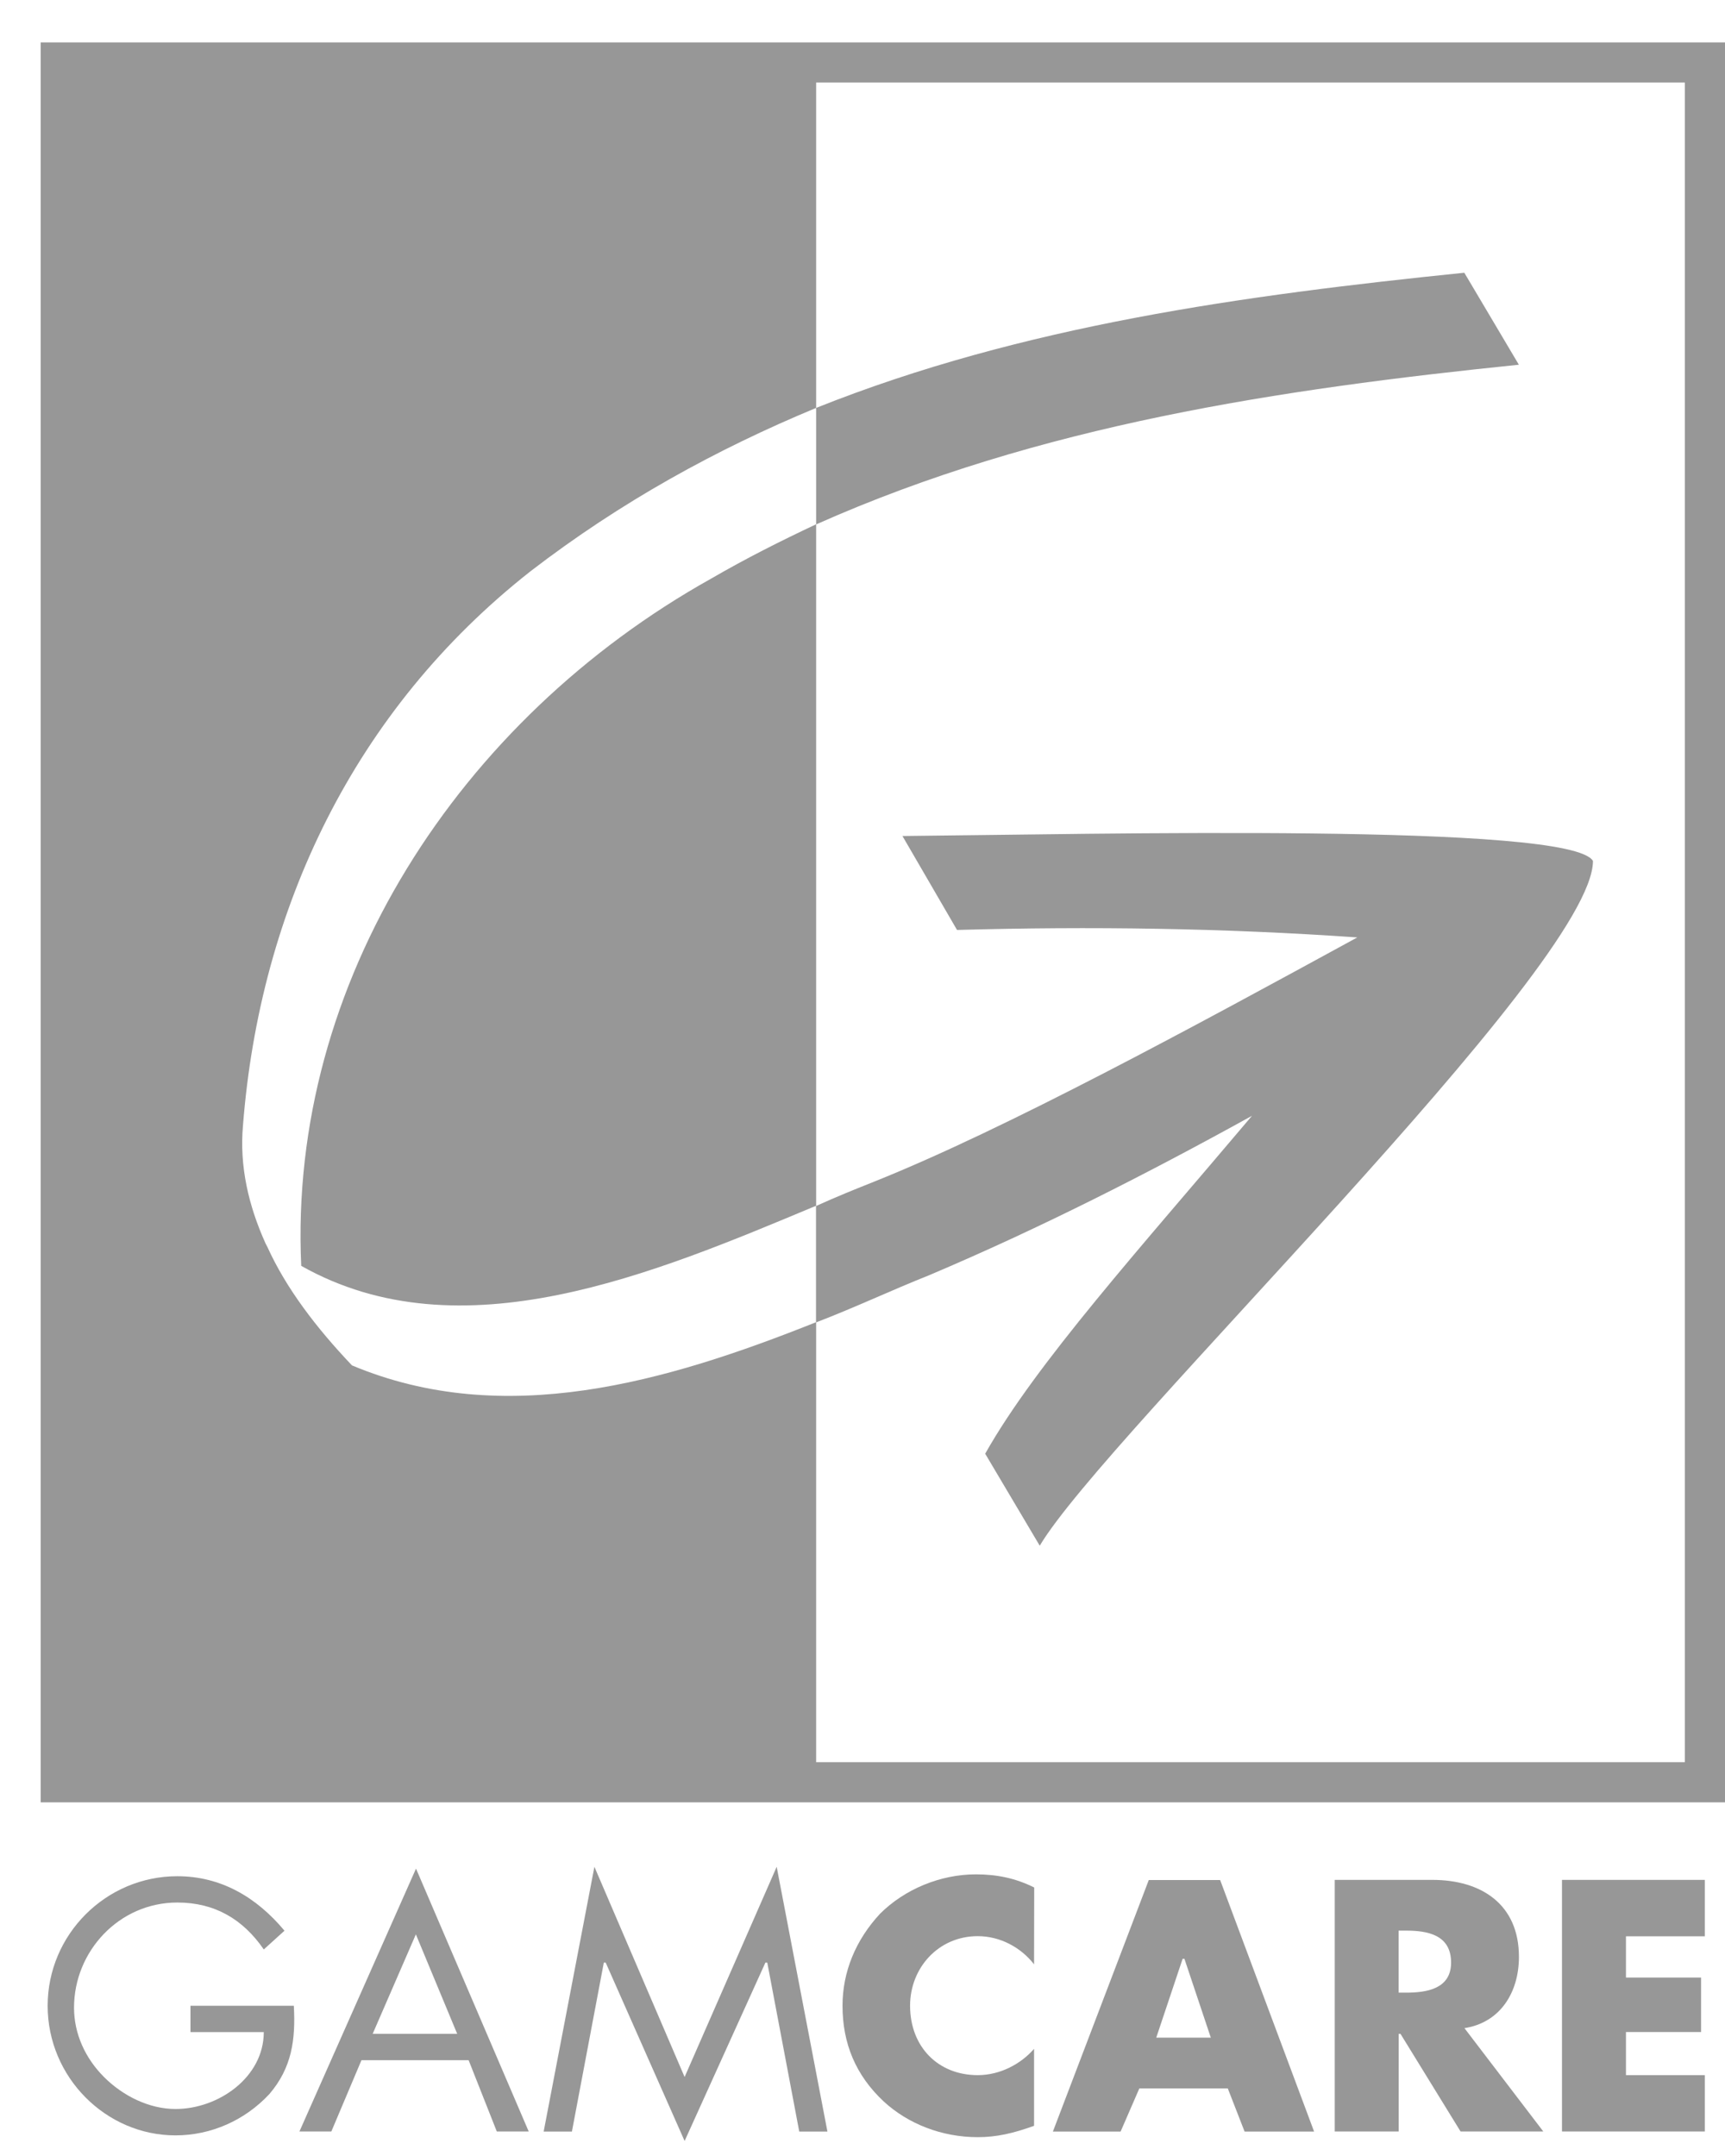 <svg width="24" height="30" viewBox="0 0 24 30" fill="none" xmlns="http://www.w3.org/2000/svg">
<path d="M9.525 28.901L8.27 25.976L7.564 29.66H7.957L8.401 27.309H8.427L9.525 29.791L10.649 27.309H10.675L11.12 29.66H11.512L10.806 25.976L9.525 28.901Z" fill="#979797"/>
<path d="M5.788 26.001L4.166 29.659H4.61L5.029 28.667H6.52L6.912 29.659H7.356L5.788 26.001ZM5.185 28.3L5.786 26.916L6.361 28.3H5.185Z" fill="#979797"/>
<path d="M2.65 27.91V28.276H3.67C3.67 28.902 3.043 29.346 2.442 29.346C2.075 29.346 1.71 29.164 1.448 28.902C1.187 28.641 1.03 28.301 1.03 27.936C1.03 27.151 1.657 26.473 2.467 26.473C2.99 26.473 3.382 26.707 3.67 27.126L3.958 26.865C3.565 26.394 3.069 26.107 2.467 26.107C1.474 26.107 0.663 26.918 0.663 27.91C0.663 28.904 1.474 29.713 2.441 29.713C2.937 29.713 3.407 29.504 3.748 29.138C4.061 28.772 4.114 28.381 4.088 27.91H2.65Z" fill="#979797"/>
<path d="M23.719 26.943V26.158H21.732V29.659H23.719V28.875H22.622V28.275H23.667V27.517H22.622V26.943H23.719Z" fill="#979797"/>
<path d="M12.244 26.629C11.904 26.995 11.722 27.439 11.722 27.909C11.722 28.432 11.904 28.876 12.296 29.242C12.636 29.555 13.107 29.738 13.603 29.738C13.865 29.738 14.099 29.684 14.387 29.58V28.509C14.205 28.718 13.917 28.875 13.603 28.875C13.054 28.875 12.662 28.483 12.662 27.908C12.662 27.385 13.054 26.941 13.603 26.941C13.917 26.941 14.205 27.099 14.387 27.333L14.389 26.264C14.127 26.133 13.865 26.081 13.578 26.081C13.081 26.081 12.585 26.289 12.244 26.629Z" fill="#979797"/>
<path d="M21.133 27.229C21.133 26.498 20.61 26.158 19.93 26.158H18.57V29.659H19.46V28.3H19.485L20.321 29.659H21.472L20.375 28.221C20.872 28.144 21.133 27.725 21.133 27.229ZM19.562 27.727H19.459V26.864H19.562C19.849 26.864 20.189 26.916 20.189 27.308C20.189 27.675 19.851 27.727 19.562 27.727Z" fill="#979797"/>
<path d="M16.976 26.16H15.983L14.649 29.66H15.591L15.852 29.059H17.082L17.316 29.66H18.283L16.976 26.16ZM16.087 28.353L16.454 27.256H16.479L16.846 28.353H16.087Z" fill="#979797"/>
<path d="M12.556 11.633L13.315 12.94C15.171 12.888 17.027 12.914 18.884 13.044C16.635 14.272 13.995 15.709 12.165 16.441C11.904 16.545 11.643 16.65 11.354 16.781V18.401C11.903 18.19 12.4 17.954 12.923 17.746C14.466 17.093 15.955 16.335 17.419 15.526C15.876 17.354 14.412 18.974 13.707 20.228L14.466 21.508C15.38 19.967 22.163 13.451 22.163 11.98C21.859 11.447 15.223 11.608 12.556 11.633Z" fill="#979797"/>
<path d="M0.566 0.59V25.079H24V0.59H0.566ZM11.355 7.295C10.857 7.53 10.388 7.765 9.891 8.053C6.388 10.012 4.009 13.67 4.191 17.614C6.413 18.868 9.105 17.718 11.354 16.778V18.398C9.263 19.233 7.014 19.887 4.897 18.999C4.401 18.477 3.982 17.928 3.721 17.353L3.694 17.301C3.459 16.778 3.329 16.23 3.381 15.655C3.617 12.651 4.923 9.882 7.381 7.949C8.636 6.983 9.969 6.251 11.355 5.676V7.295ZM23.441 24.52H11.355V7.297C14.466 5.911 17.812 5.415 21.132 5.075L20.373 3.795C17.314 4.108 14.23 4.527 11.355 5.676V1.148H23.441V24.52Z" fill="#979797"/>
</svg>
